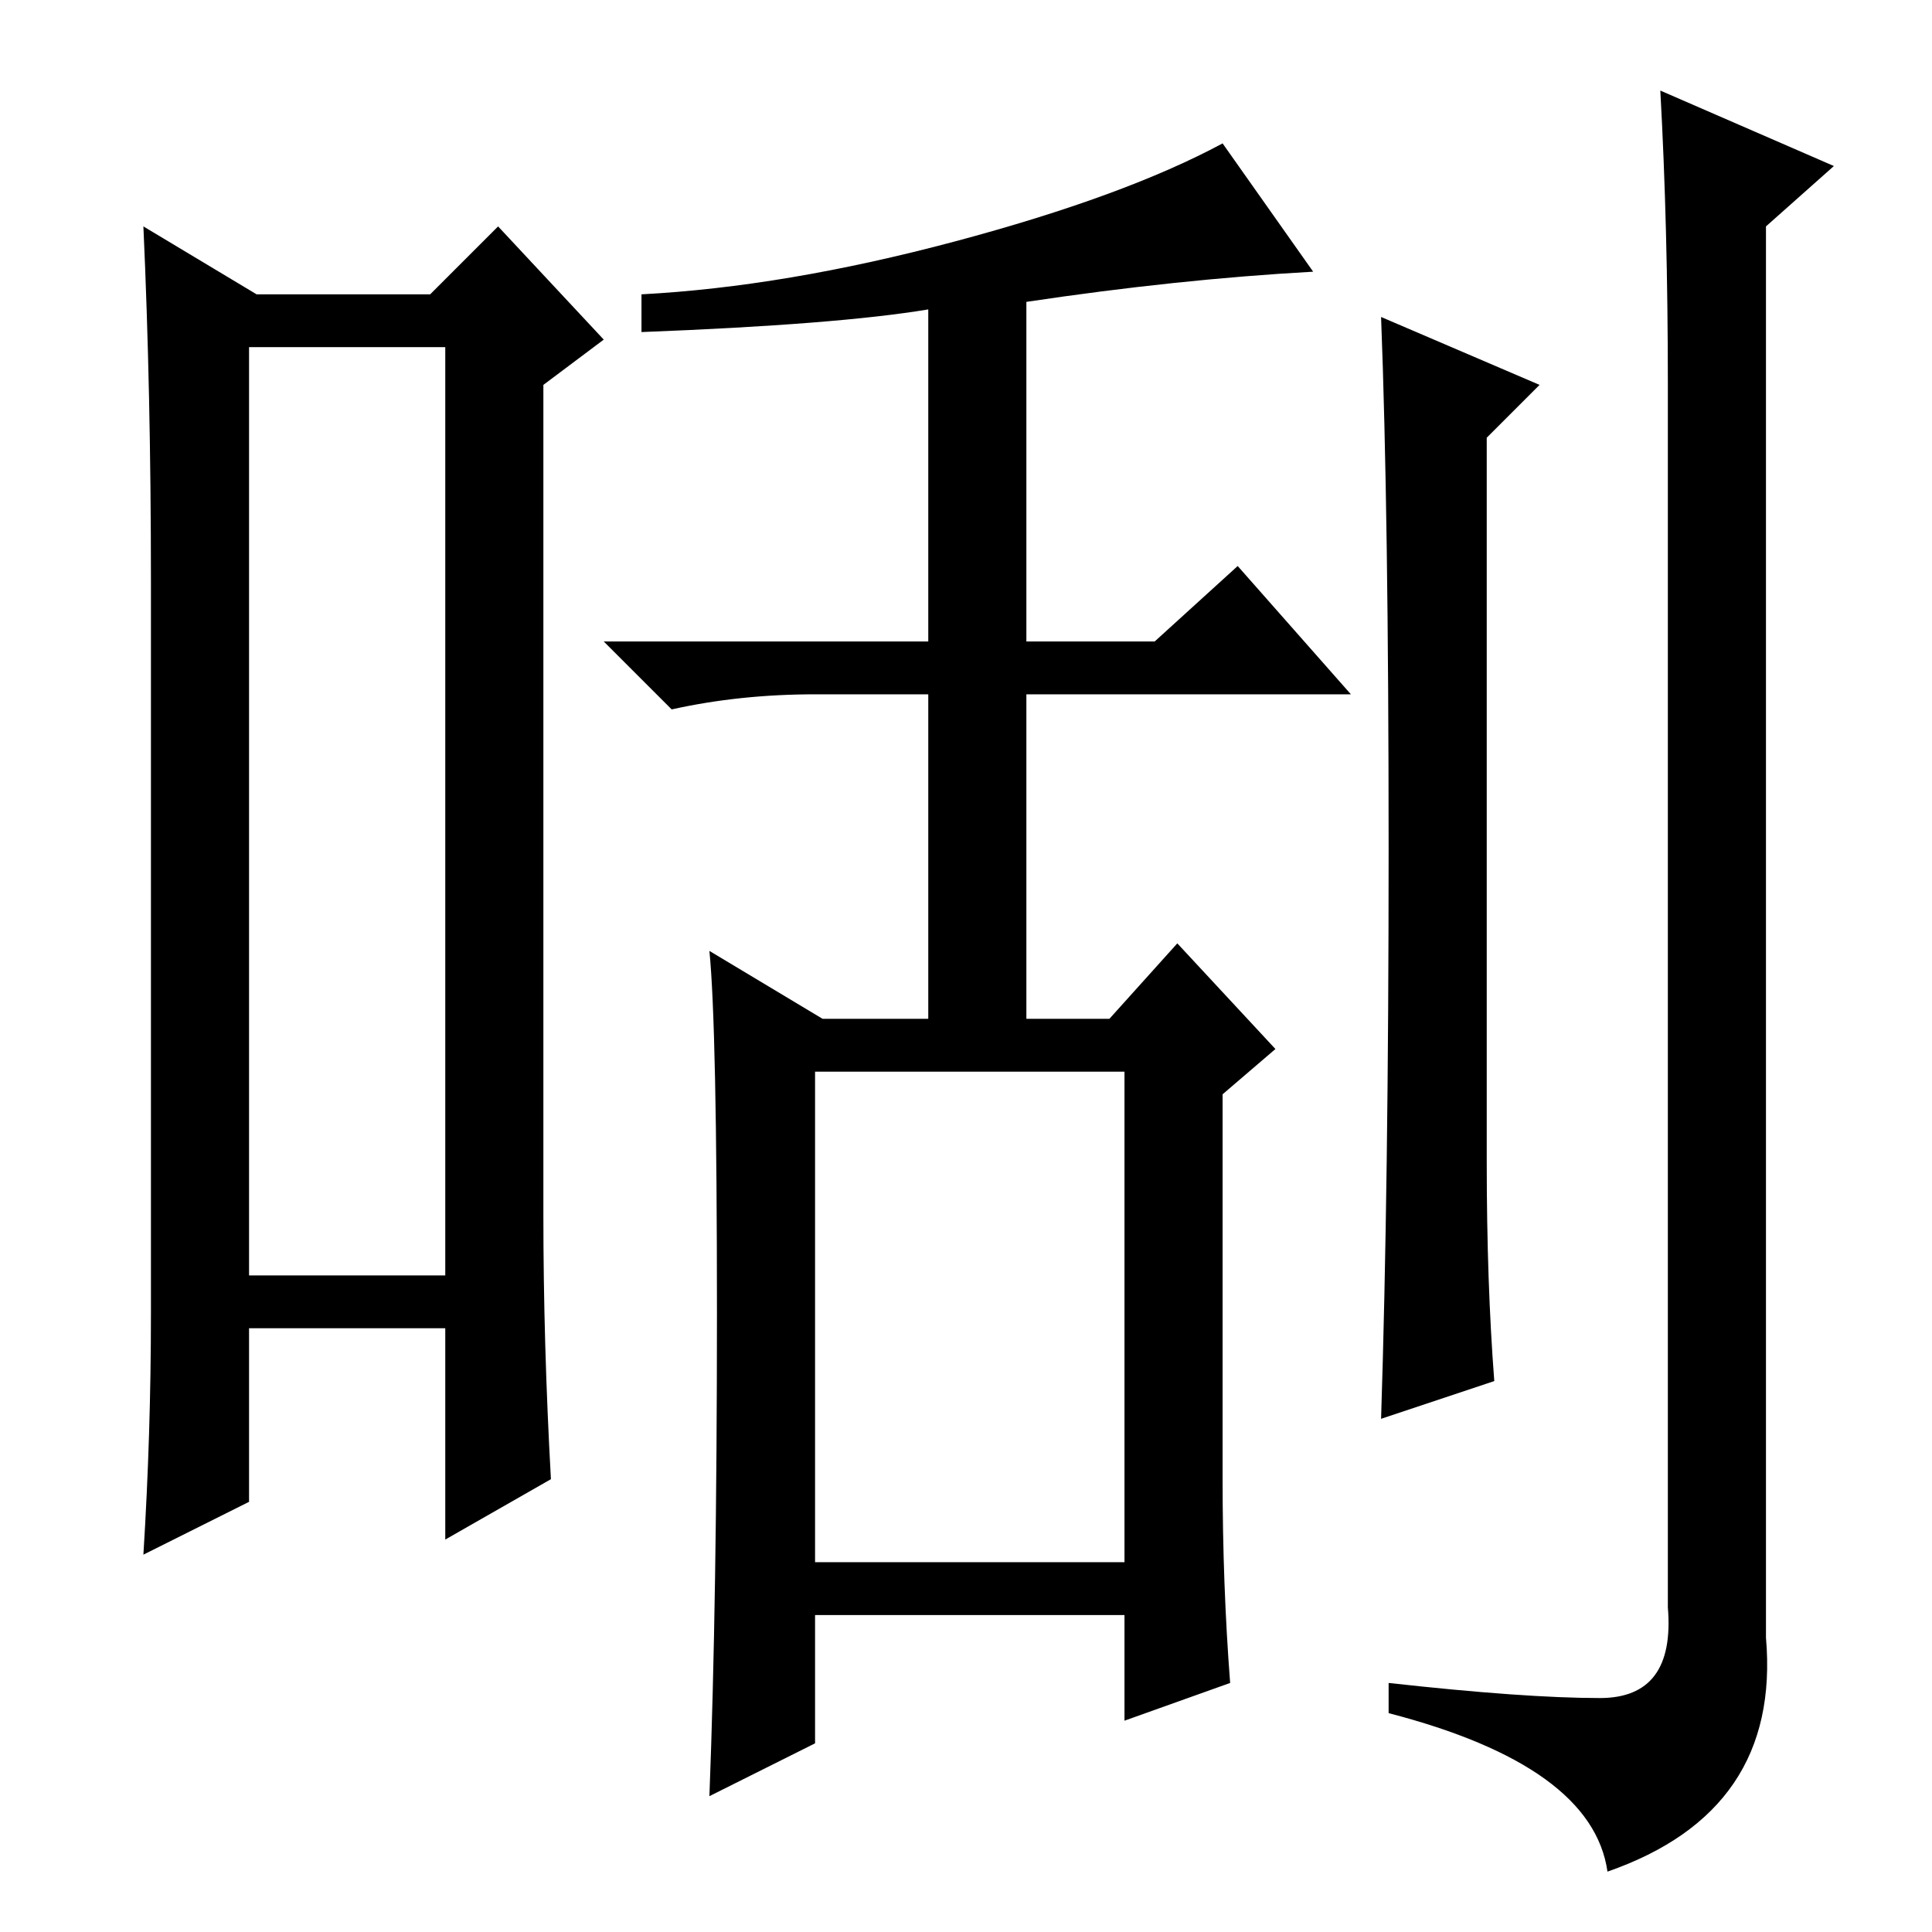 <?xml version="1.0" standalone="no"?>
<!DOCTYPE svg PUBLIC "-//W3C//DTD SVG 1.1//EN" "http://www.w3.org/Graphics/SVG/1.1/DTD/svg11.dtd" >
<svg xmlns="http://www.w3.org/2000/svg" xmlns:xlink="http://www.w3.org/1999/xlink" version="1.1" viewBox="0 -36 256 256">
  <g transform="matrix(1 0 0 -1 0 220)">
   <path fill="currentColor"
d="M33 210v-123h26v123h-26zM34 217h23l9 9l14 -15l-8 -6v-110q0 -17 1 -35l-14 -8v28h-26v-23l-14 -7q1 16 1 32v97q0 25 -1 47zM163 33l-14 -5v14h-41v-17l-14 -7q1 26 1 64t-1 48l15 -9h14v43h-15q-10 0 -19 -2l-9 9h43v44q-12 -2 -38 -3v5q19 1 41.5 7t35.5 13l12 -17
q-18 -1 -38 -4v-45h17l11 10l15 -17h-43v-43h11l9 10l13 -14l-7 -6v-51q0 -14 1 -27zM108 49h41v65h-41v-65zM243 234l-9 -8v-187q2 -23 -21 -31q-2 14 -29 21v4q18 -2 28 -2t9 12v162q0 21 -1 39zM184 143.5q0 44.5 -1 70.5l21 -9l-7 -7v-96q0 -16 1 -29l-15 -5
q1 31 1 75.5z" />
  </g>

</svg>

